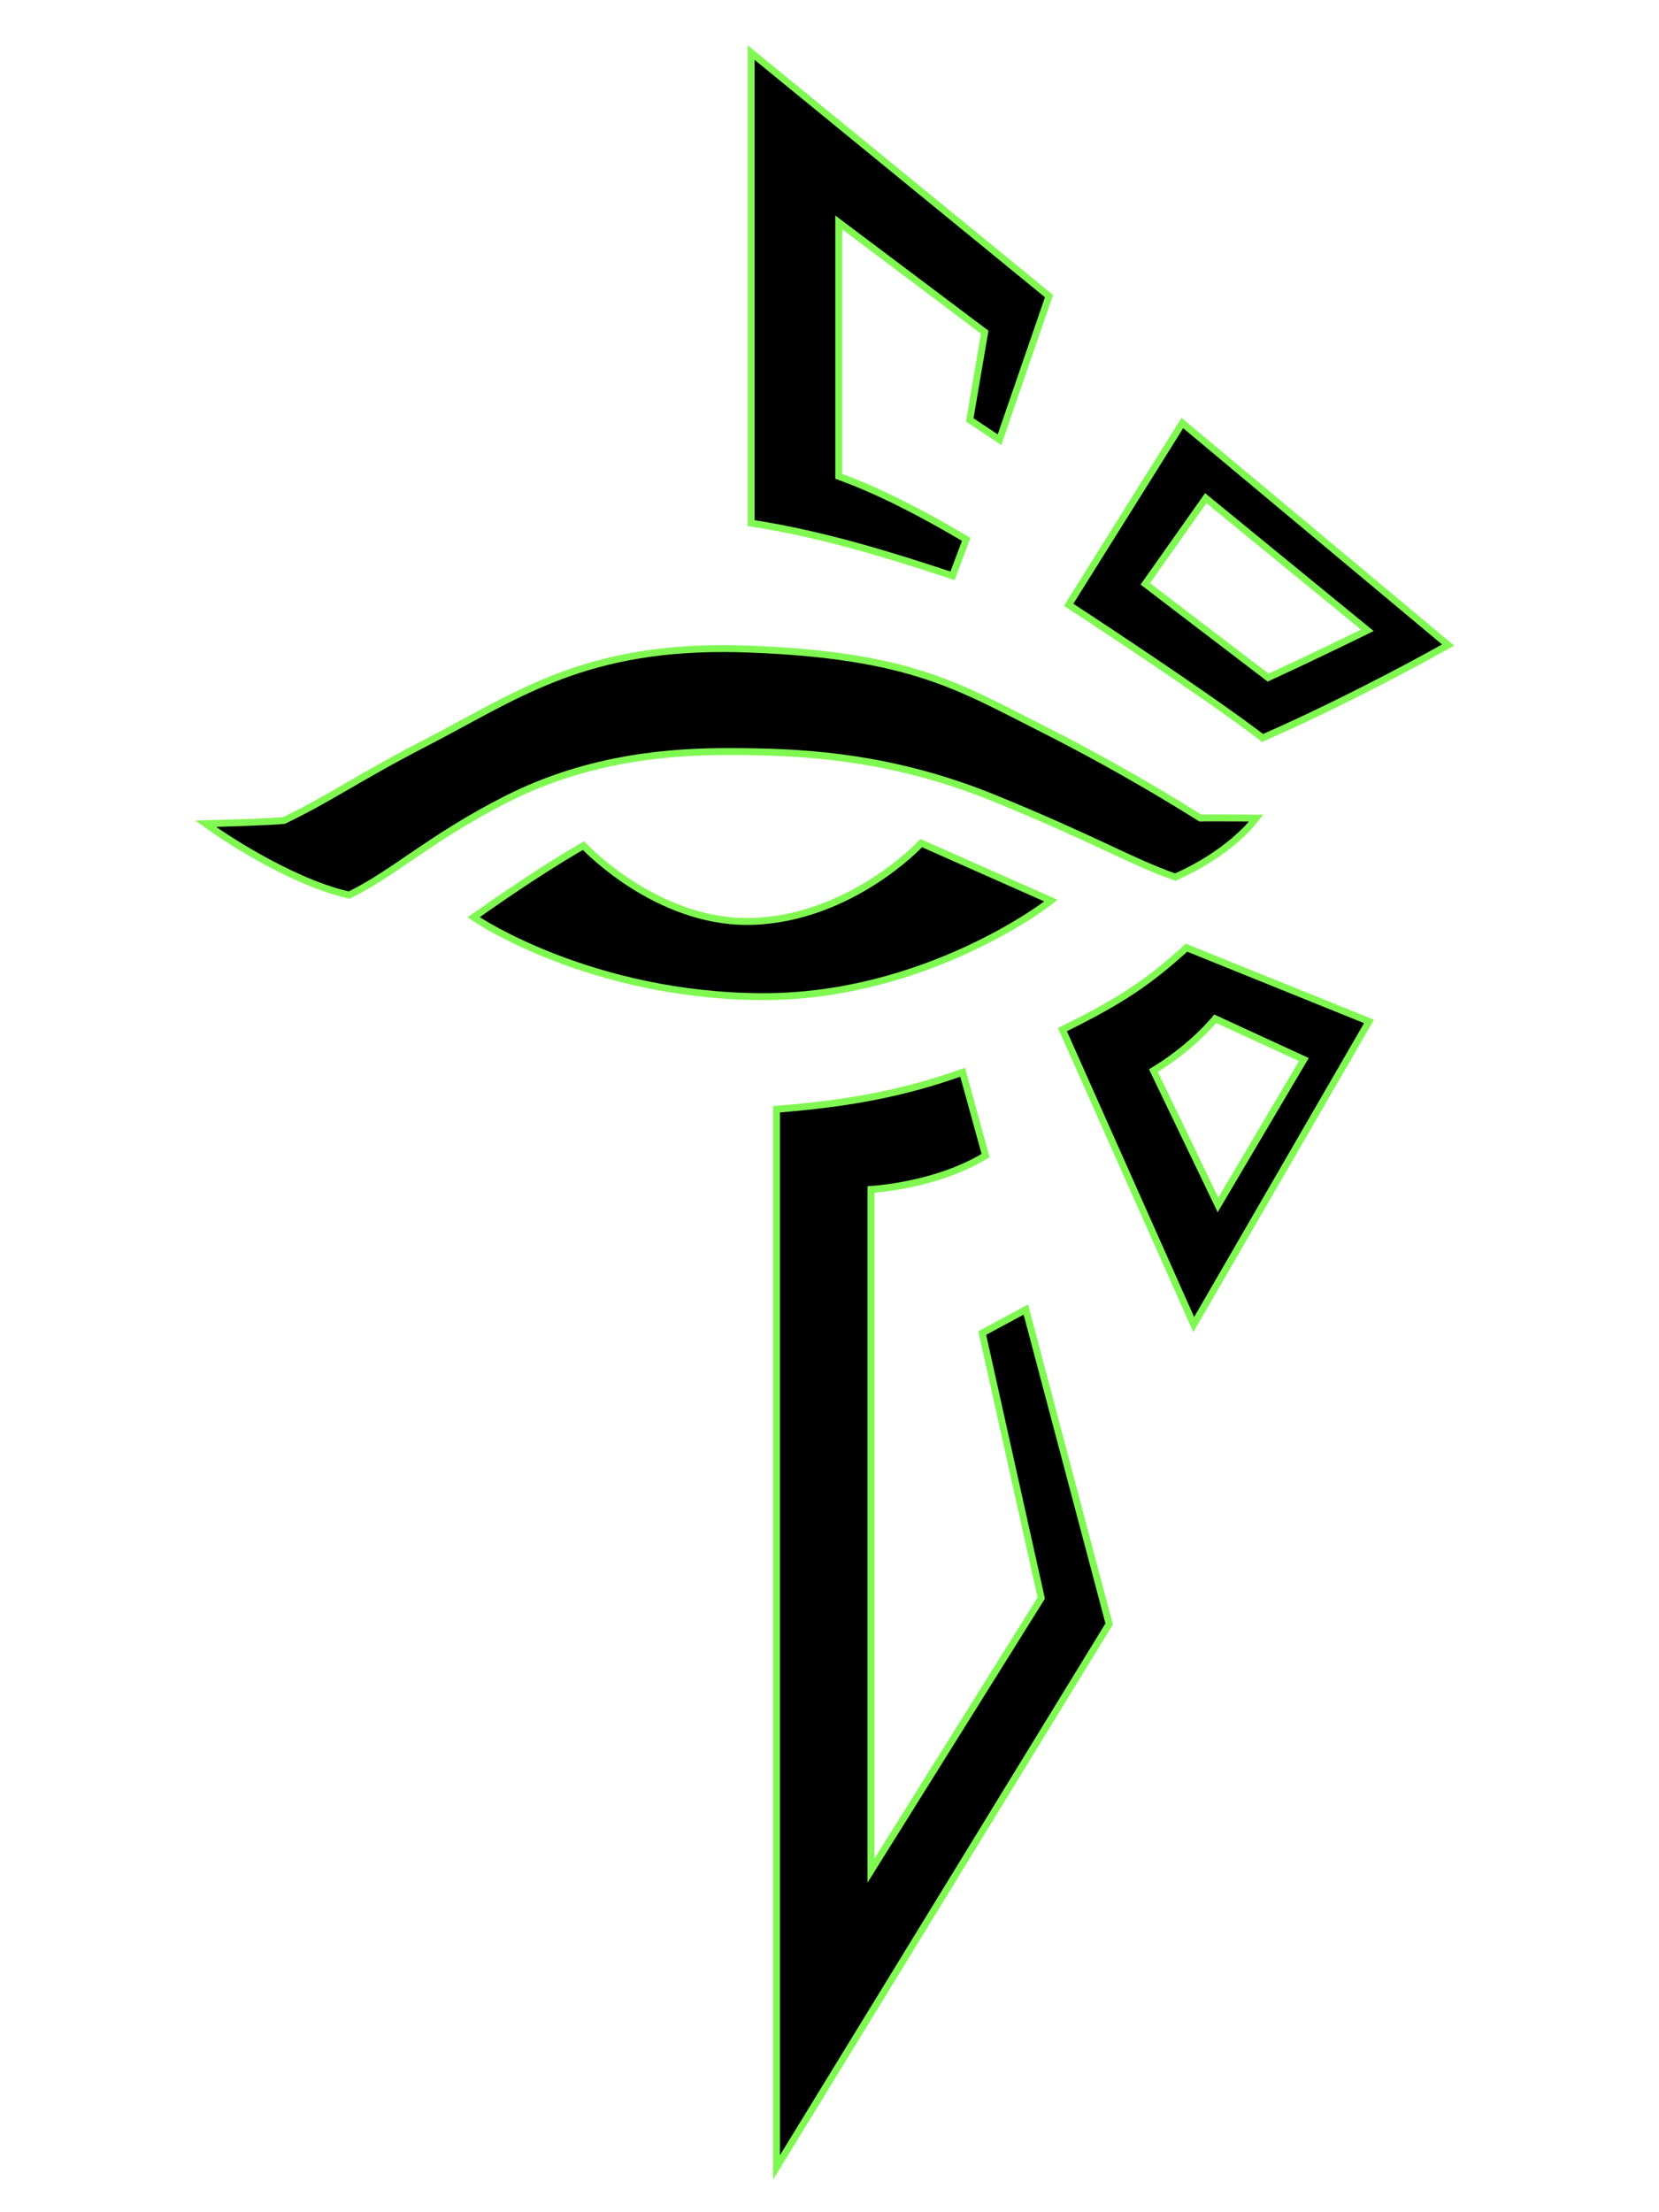 <?xml version="1.0" encoding="UTF-8" standalone="no"?>
<!-- Generator: Adobe Illustrator 15.1.0, SVG Export Plug-In . SVG Version: 6.00 Build 0)  -->

<svg
   xmlns:i="http://ns.adobe.com/AdobeIllustrator/10.0/"
   xmlns:dc="http://purl.org/dc/elements/1.1/"
   xmlns:cc="http://creativecommons.org/ns#"
   xmlns:rdf="http://www.w3.org/1999/02/22-rdf-syntax-ns#"
   xmlns:svg="http://www.w3.org/2000/svg"
   xmlns="http://www.w3.org/2000/svg"
   xmlns:sodipodi="http://sodipodi.sourceforge.net/DTD/sodipodi-0.dtd"
   xmlns:inkscape="http://www.inkscape.org/namespaces/inkscape"
   version="1.1"
   id="enlightened_1_"
   x="0px"
   y="0px"
   width="720"
   height="960"
   viewBox="0 0 720 960"
   overflow="inherit"
   xml:space="preserve"
   inkscape:version="0.48.2 r9819"
   sodipodi:docname="enlightened.svg"
   style="overflow:inherit"><defs
     id="defs51" /><sodipodi:namedview
     pagecolor="#ffffff"
     bordercolor="#666666"
     borderopacity="1"
     objecttolerance="10"
     gridtolerance="10"
     guidetolerance="10"
     inkscape:pageopacity="0"
     inkscape:pageshadow="2"
     inkscape:window-width="1600"
     inkscape:window-height="847"
     id="namedview49"
     showgrid="false"
     inkscape:zoom="0.69532167"
     inkscape:cx="296.81"
     inkscape:cy="481.8603"
     inkscape:window-x="-8"
     inkscape:window-y="-8"
     inkscape:window-maximized="1"
     inkscape:current-layer="enlightened_1_" /><switch
     id="switch5"><g
       i:extraneous="self"
       id="g9"><g
         id="g11"><g
           id="g13"><path
             d="M 412.026,249.433 C 385.229,240.586 356.415,231.77 327.268,227.212 L 326,227.014 V 22.836 l 129.259,105.664 -21.474,62.326 -12.928,-8.619 6.51,-38.059 L 364,96.504 l 0.002,110.204 c 15.367,5.52 33.608,14.503 54.238,26.713 l 1.082,0.64 -5.926,15.823 -1.37,-0.451 z"
             id="path15"
             inkscape:connector-curvature="0" /><path
             d="m 327.5,26 126,103 -20.5,59.5 -10.5,-7 6.5,-38 -66.5,-50 0.002,114.267 c 17.873,6.295 37.606,16.667 54.975,26.946 l -4.979,13.296 C 387.749,239.838 358,230.5 327.5,225.73 V 26 m -3,-6.327 V 26 v 199.73 2.567 l 2.537,0.396 c 29.04,4.542 57.784,13.336 84.52,22.164 l 2.738,0.904 1.012,-2.701 4.979,-13.296 0.882,-2.354 -2.163,-1.28 c -20.27,-11.997 -38.257,-20.896 -53.503,-26.475 L 365.5,99.509 l 60.234,45.289 -6.191,36.196 -0.328,1.921 1.621,1.081 10.5,7 3.234,2.156 1.266,-3.675 20.5,-59.5 0.682,-1.977 -1.619,-1.323 -126,-103 -4.899,-4.004 0,0 z"
             id="path17"
             inkscape:connector-curvature="0"
             style="fill:#80f852" /></g><g
           id="g19"><path
             d="M 547.259,319.694 C 521.27,299.955 465.573,263.621 465.014,263.256 l -1.233,-0.804 49.361,-78.874 115.319,96.328 -1.892,1.066 c -0.379,0.214 -38.354,21.57 -77.8,38.9 l -0.808,0.354 -0.702,-0.532 z m -50.201,-66.341 c 6.387,4.885 37.774,28.895 53.299,40.691 20.159,-9.29 37.283,-17.674 43.059,-20.522 l -70.118,-57.341 -26.24,37.172 z"
             id="path21"
             inkscape:connector-curvature="0" /><path
             d="m 513.5,185.833 112.333,93.833 c 0,0 -37.833,21.333 -77.667,38.833 -26.333,-20 -82.333,-56.5 -82.333,-56.5 L 513.5,185.833 m 36.666,109.95 c 25.443,-11.708 46,-21.95 46,-21.95 L 523,214 495,253.667 c 0,0 38.05,29.116 55.166,42.116 m -37.384,-114.458 -1.825,2.917 -47.667,76.167 -1.562,2.497 2.468,1.608 c 0.559,0.365 56.211,36.67 82.156,56.376 l 1.405,1.067 1.616,-0.71 c 39.514,-17.359 77.554,-38.752 77.934,-38.966 l 3.781,-2.132 -3.332,-2.783 -112.333,-93.833 -2.641,-2.208 0,0 z m -13.666,71.714 24.478,-34.678 67.065,54.845 c -7.063,3.468 -22.355,10.904 -40.112,19.099 -14.949,-11.364 -43.213,-32.98 -51.431,-39.266 l 0,0 z"
             id="path23"
             inkscape:connector-curvature="0"
             style="fill:#80f852" /></g><g
           id="g25"><path
             d="m 461.084,446.792 1.293,-0.638 c 23.485,-11.585 35.604,-19.591 51.868,-34.269 l 0.696,-0.628 79.222,31.998 -76.087,131.541 -56.992,-128.004 z m 67.518,76.103 37.262,-63.102 -38.452,-17.703 c -7.179,8.414 -16.623,16.337 -26.815,22.496 l 28.005,58.309 z"
             id="path27"
             inkscape:connector-curvature="0" /><path
             d="M 515.25,413 592,444 518.25,571.5 463.041,447.5 C 487.875,435.25 499.875,426.875 515.25,413 M 528.465,526.075 568,459.125 527,440.25 c -7.375,8.875 -17.5,17.375 -28.35,23.75 l 29.815,62.075 m -13.831,-116.559 -1.394,1.257 c -14.274,12.881 -25.625,21.26 -51.526,34.037 l -2.587,1.276 1.174,2.635 55.209,124 2.392,5.373 2.945,-5.092 73.75,-127.5 1.729,-2.99 -3.203,-1.294 -76.75,-31 -1.739,-0.702 0,0 z m -12.099,55.642 c 9.533,-5.919 18.37,-13.342 25.273,-21.233 l 35.919,16.536 -34.99,59.253 -26.202,-54.556 0,0 z"
             id="path29"
             inkscape:connector-curvature="0"
             style="fill:#80f852" /></g><g
           id="g31"><path
             d="m 337,481.367 1.379,-0.112 c 31.06,-2.52 54.349,-7.132 77.873,-15.419 l 1.516,-0.535 9.984,36.16 -0.992,0.583 C 407.302,513.468 384.021,515.755 378,516.167 V 811.768 L 451.902,693.477 426.289,578.468 445.213,568.278 481.364,704.737 337,940.573 V 481.367 z"
             id="path33"
             inkscape:connector-curvature="0" /><path
             d="m 416.75,467.25 9.25,33.5 c -22,12.917 -49.5,14 -49.5,14 V 817 l 77,-123.25 -25.5,-114.5 16.25,-8.75 35.5,134 -141.25,230.75 v -452.5 c 31.834,-2.583 54.834,-7.25 78.25,-15.5 m 2.036,-3.898 -3.033,1.068 c -23.396,8.243 -46.571,12.83 -77.496,15.339 l -2.757,0.224 v 2.767 452.5 10.647 l 5.559,-9.081 141.25,-230.75 0.67,-1.095 -0.328,-1.24 -35.5,-134 -0.975,-3.676 -3.348,1.803 -16.25,8.75 -2,1.077 0.493,2.217 25.233,113.301 -70.804,113.333 v -288.98 c 7.762,-0.653 29.574,-3.389 48.019,-14.219 l 1.986,-1.166 -0.613,-2.22 -9.25,-33.5 -0.856,-3.099 0,0 z"
             id="path35"
             inkscape:connector-curvature="0"
             style="fill:#80f852" /></g><g
           id="g37"><path
             d="M 150.994,388.294 C 124.515,382.132 93.283,360.279 92.97,360.06 l -3.694,-2.602 4.517,-0.124 c 0.239,-0.006 23.64,-0.653 29.452,-1.295 10.493,-5.048 18.498,-9.684 27.755,-15.045 8.949,-5.183 19.092,-11.057 33.812,-18.66 5.521,-2.852 10.892,-5.762 16.086,-8.577 30.659,-16.614 59.617,-32.308 112.953,-32.308 3.638,0 7.408,0.074 11.207,0.219 64.49,2.462 87.303,14.136 118.878,30.293 2.777,1.421 5.624,2.878 8.574,4.366 23.055,11.633 46.696,24.995 68.398,38.657 1.292,-0.039 3.597,-0.059 6.869,-0.059 6.305,0 14.158,0.074 14.236,0.074 l 3.097,0.029 -1.942,2.412 c -0.431,0.535 -10.811,13.227 -32.557,22.929 l -0.547,0.244 -0.565,-0.2 c -9.066,-3.209 -16.979,-6.902 -27.93,-12.014 -11.894,-5.551 -26.694,-12.459 -49.638,-21.845 -42.366,-17.332 -78.68,-20.032 -108.616,-20.388 -2.087,-0.025 -4.3,-0.044 -6.631,-0.044 -24.145,0 -60.47,2.147 -97.005,20.714 -18.042,9.169 -30.882,17.909 -42.211,25.62 -9.087,6.186 -16.936,11.528 -25.474,15.722 l -0.48,0.236 -0.52,-0.12 z"
             id="path39"
             inkscape:connector-curvature="0" /><path
             d="m 313.85,282.95 c 3.597,0 7.318,0.071 11.15,0.217 69.833,2.667 90.5,16.167 126.834,34.5 34.471,17.393 60.999,34 68.666,38.833 1.277,-0.056 4.092,-0.074 7.277,-0.074 6.37,0 14.223,0.074 14.223,0.074 0,0 -10.334,12.833 -32,22.5 -18.833,-6.667 -33.5,-15.833 -77.5,-33.833 -44,-18 -81.167,-20.167 -109.167,-20.5 -2.093,-0.025 -4.312,-0.044 -6.649,-0.044 -24.095,0 -60.614,2.038 -97.684,20.877 -32.626,16.581 -48.667,32 -67.667,41.333 -26.5,-6.167 -57.5,-28 -57.5,-28 0,0 24.333,-0.667 29.833,-1.333 20.833,-10 31.763,-18.302 61.833,-33.833 38.122,-19.69 66.404,-40.717 128.351,-40.717 m 0,-3 c -53.716,0 -82.836,15.781 -113.667,32.488 -5.188,2.812 -10.552,5.718 -16.06,8.563 -14.752,7.62 -24.912,13.504 -33.875,18.695 -9.162,5.306 -17.093,9.899 -27.42,14.879 -6.123,0.625 -28.84,1.253 -29.076,1.26 l -9.034,0.248 7.389,5.204 c 1.285,0.905 31.786,22.242 58.547,28.469 l 1.042,0.243 0.96,-0.472 c 8.633,-4.241 16.522,-9.611 25.656,-15.829 11.292,-7.686 24.089,-16.397 42.047,-25.523 36.248,-18.421 72.334,-20.551 96.325,-20.551 1.995,0 4.097,0.014 6.614,0.044 29.794,0.354 65.933,3.04 108.066,20.276 22.909,9.372 37.692,16.272 49.57,21.816 10.989,5.129 18.93,8.834 28.064,12.068 l 1.129,0.399 1.095,-0.488 c 22.072,-9.848 32.674,-22.811 33.114,-23.358 l 3.884,-4.823 -6.192,-0.059 c -0.079,0 -7.939,-0.074 -14.251,-0.074 -2.969,0 -5.099,0.016 -6.455,0.047 -21.636,-13.603 -45.177,-26.899 -68.137,-38.484 -2.947,-1.487 -5.791,-2.942 -8.566,-4.363 -31.747,-16.245 -54.684,-27.981 -119.505,-30.457 -3.817,-0.145 -7.607,-0.218 -11.264,-0.218 l 0,0 z"
             id="path41"
             inkscape:connector-curvature="0"
             style="fill:#80f852" /></g><g
           id="g43"><path
             d="M 330.745,432.5 C 257.888,432.24 207.916,399.579 207.42,399.249 l -1.812,-1.204 1.77,-1.265 c 0.243,-0.174 24.544,-17.511 44.872,-29.246 l 1.026,-0.592 0.814,0.86 c 0.304,0.321 30.81,32.082 70.147,32.082 0.899,0 1.799,-0.016 2.708,-0.05 41.9,-1.543 71.832,-32.879 72.129,-33.195 l 0.729,-0.775 56.285,24.957 -2.01,1.537 c -0.525,0.401 -53.298,40.143 -122.676,40.143 l -0.657,-10e-4 z"
             id="path45"
             inkscape:connector-curvature="0" /><path
             d="m 400.167,367.667 53,23.5 c 0,0 -52.092,39.834 -121.765,39.834 -0.218,0 -0.435,0 -0.652,-10e-4 -73.25,-0.262 -122.5,-33 -122.5,-33 0,0 24.25,-17.333 44.75,-29.167 0,0 30.761,32.551 71.237,32.551 0.917,0 1.836,-0.017 2.763,-0.051 43,-1.583 73.167,-33.666 73.167,-33.666 m -0.729,-3.605 -1.456,1.548 0,0 c -0.294,0.312 -29.883,31.208 -71.093,32.725 -0.879,0.032 -1.771,0.049 -2.652,0.049 -38.735,0 -68.758,-31.295 -69.057,-31.611 l -1.627,-1.722 -2.053,1.185 c -20.39,11.77 -44.751,29.15 -44.995,29.324 l -3.54,2.53 3.624,2.409 c 0.514,0.341 12.837,8.463 34.37,16.705 19.822,7.587 51.488,16.66 89.78,16.796 l 0.663,10e-4 c 36.531,0 68.16,-10.979 88.26,-20.189 21.787,-9.984 34.784,-19.847 35.327,-20.262 l 4.021,-3.074 -4.627,-2.052 -53,-23.5 -1.945,-0.862 0,0 z"
             id="path47"
             inkscape:connector-curvature="0"
             style="fill:#80f852" /></g></g></g></switch></svg>